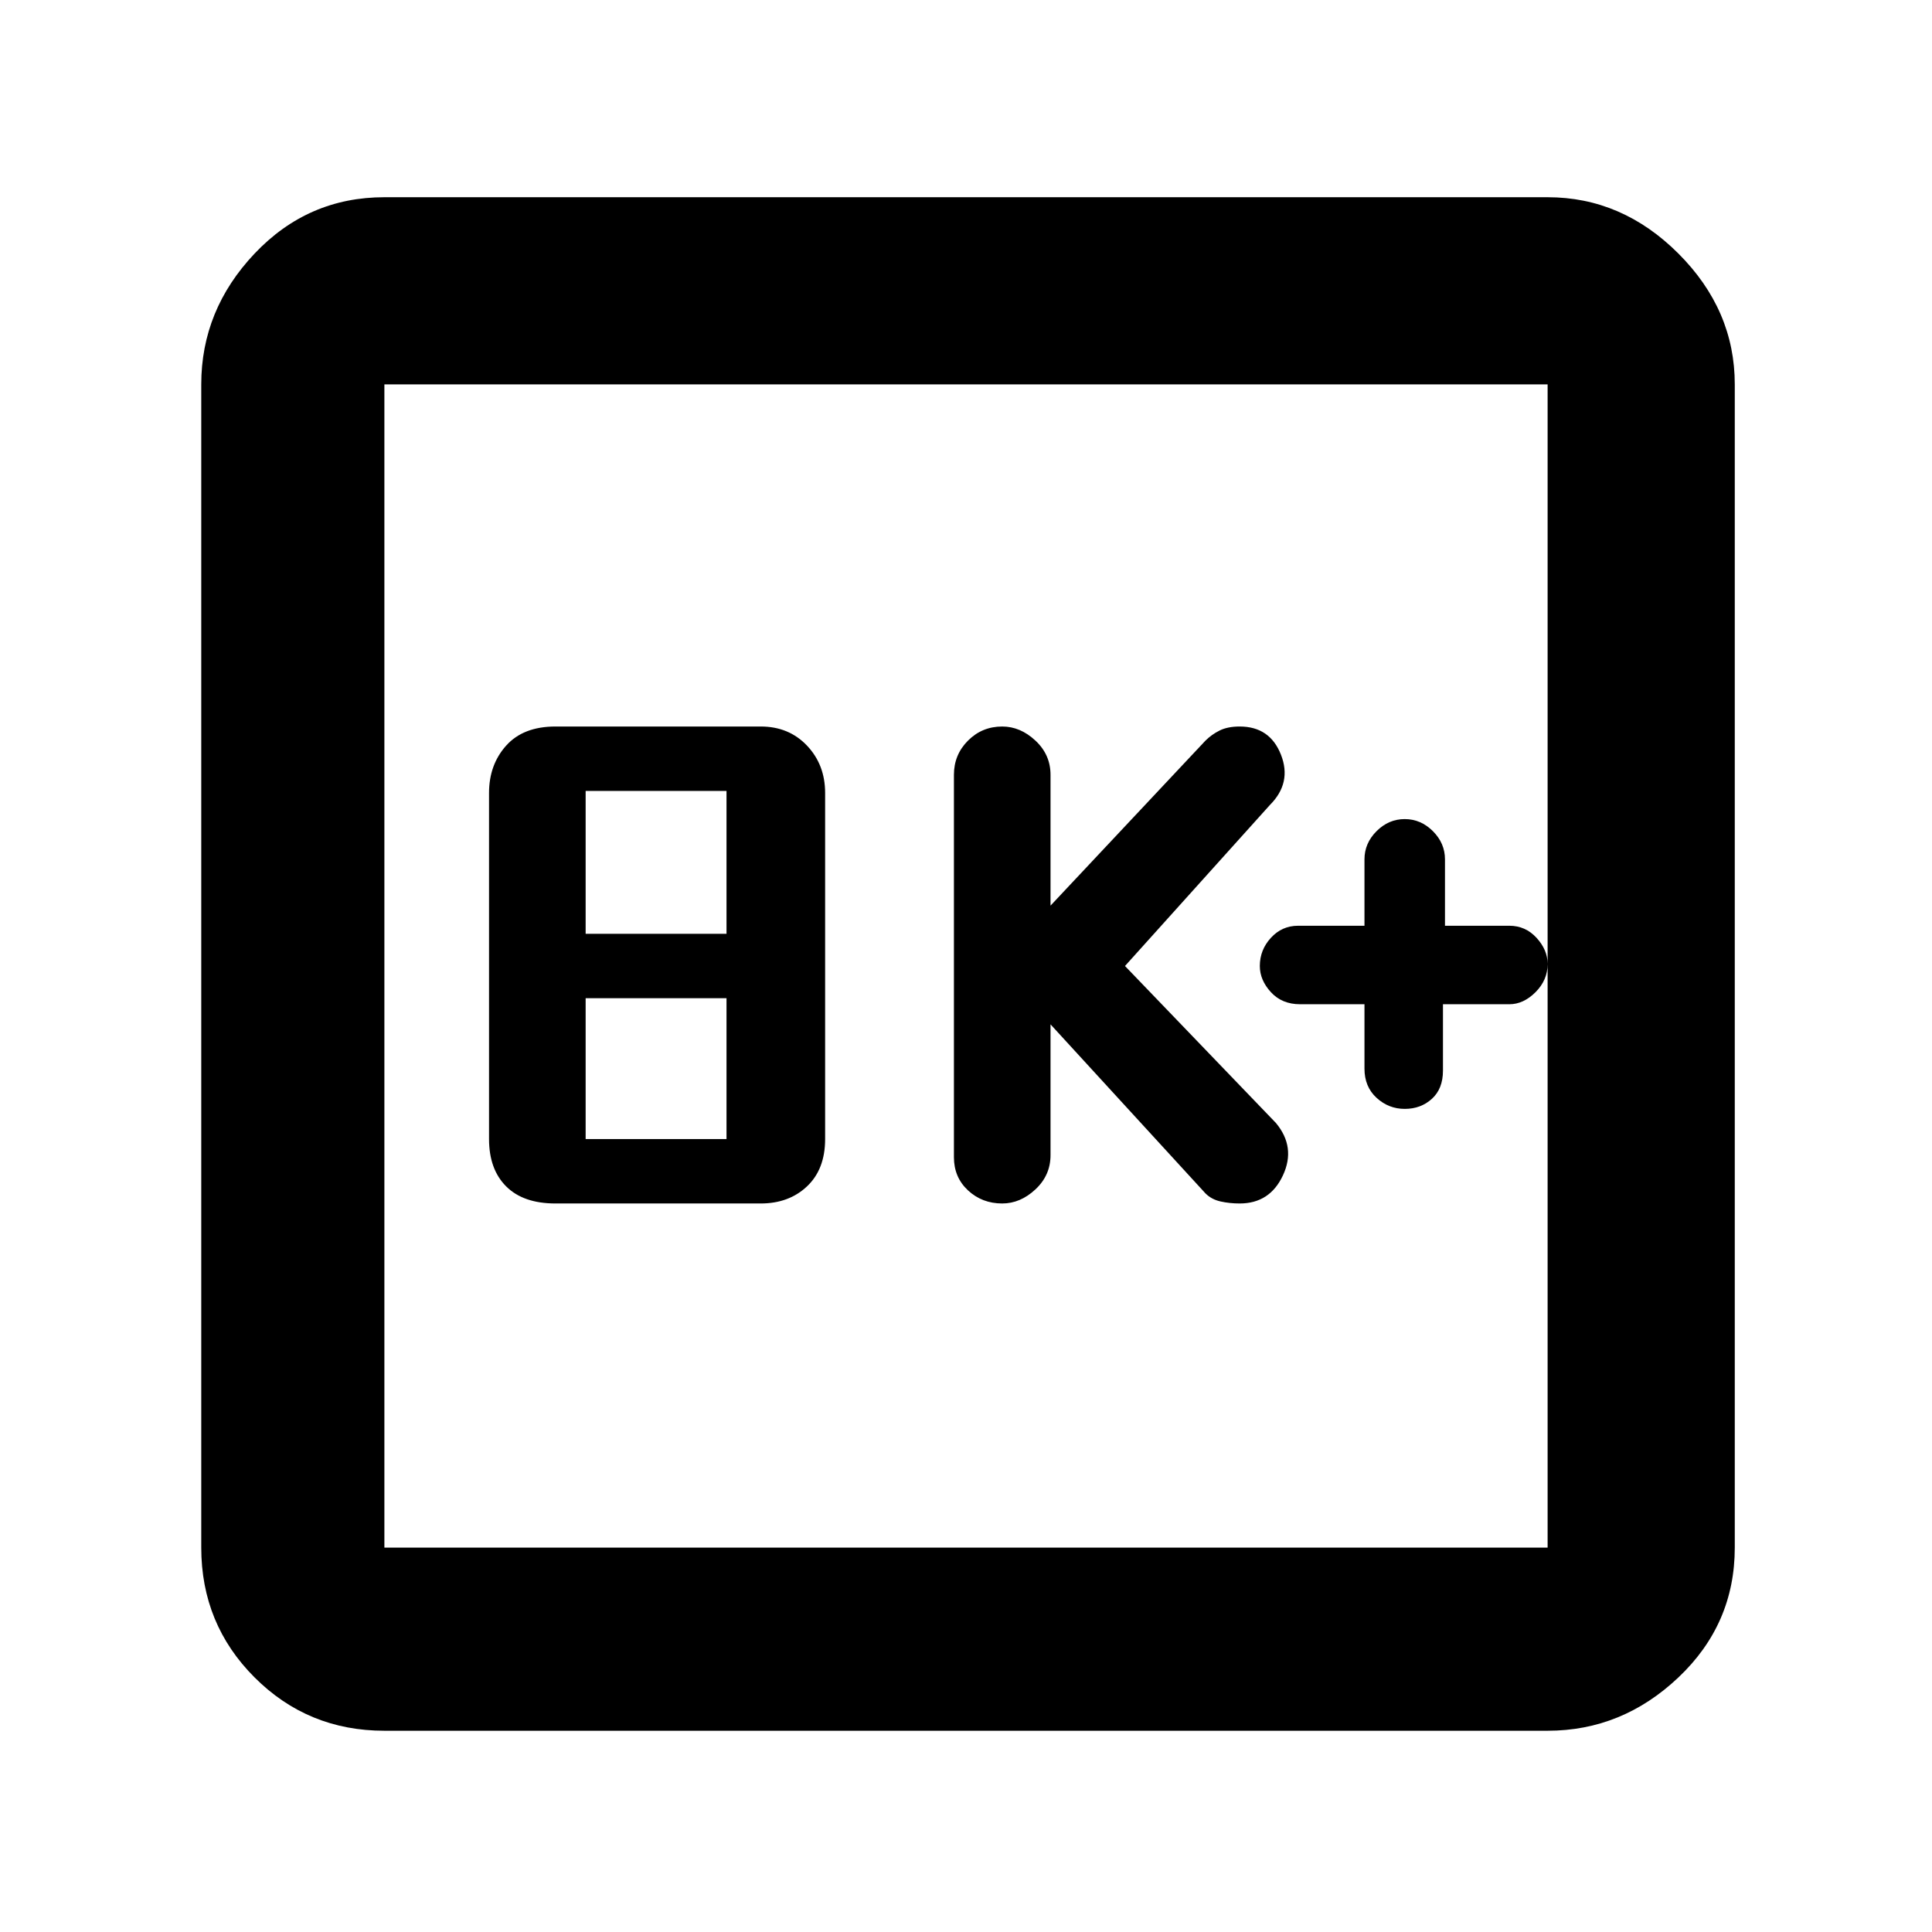<svg xmlns="http://www.w3.org/2000/svg" height="48" width="48"><path d="M24.9 29.9Q25.35 29.9 25.725 29.55Q26.1 29.2 26.1 28.7V25.45L29.95 29.65Q30.1 29.8 30.325 29.85Q30.55 29.9 30.8 29.9Q31.55 29.9 31.875 29.2Q32.2 28.5 31.7 27.9L27.95 24L31.55 20Q32.1 19.45 31.825 18.75Q31.55 18.05 30.8 18.05Q30.5 18.05 30.3 18.15Q30.1 18.25 29.95 18.4L26.1 22.5V19.25Q26.1 18.75 25.725 18.4Q25.35 18.05 24.9 18.05Q24.4 18.05 24.05 18.4Q23.7 18.75 23.7 19.25V28.75Q23.7 29.25 24.05 29.575Q24.4 29.9 24.9 29.9ZM13.8 29.9H18.9Q19.6 29.9 20.05 29.475Q20.5 29.05 20.5 28.3V19.7Q20.5 19 20.05 18.525Q19.6 18.05 18.9 18.05H13.8Q13 18.05 12.575 18.525Q12.15 19 12.15 19.7V28.3Q12.15 29.05 12.575 29.475Q13 29.9 13.8 29.9ZM14.55 23.2V19.65H18.05V23.2ZM14.55 28.3V24.8H18.05V28.3ZM9.55 43Q7.65 43 6.325 41.675Q5 40.35 5 38.45V9.55Q5 7.7 6.325 6.3Q7.65 4.9 9.55 4.9H38.45Q40.3 4.9 41.7 6.3Q43.1 7.7 43.1 9.55V38.45Q43.1 40.35 41.7 41.675Q40.3 43 38.45 43ZM9.55 38.45H38.45Q38.45 38.45 38.45 38.45Q38.45 38.45 38.45 38.45V9.55Q38.45 9.55 38.45 9.55Q38.45 9.55 38.45 9.55H9.55Q9.55 9.55 9.55 9.55Q9.55 9.55 9.55 9.55V38.45Q9.55 38.45 9.55 38.45Q9.55 38.45 9.55 38.45ZM9.55 9.55Q9.55 9.55 9.55 9.55Q9.55 9.55 9.55 9.55V38.45Q9.55 38.45 9.55 38.45Q9.55 38.45 9.55 38.45Q9.55 38.45 9.55 38.45Q9.55 38.45 9.55 38.45V9.55Q9.55 9.55 9.55 9.55Q9.55 9.55 9.55 9.55ZM34.9 27.55Q35.3 27.55 35.575 27.3Q35.85 27.05 35.85 26.6V24.95H37.5Q37.85 24.95 38.15 24.65Q38.45 24.35 38.45 23.95Q38.45 23.6 38.175 23.3Q37.9 23 37.5 23H35.9V21.35Q35.9 20.95 35.6 20.65Q35.3 20.35 34.9 20.35Q34.5 20.35 34.2 20.65Q33.9 20.95 33.9 21.35V23H32.25Q31.85 23 31.575 23.3Q31.3 23.6 31.3 24Q31.3 24.35 31.575 24.65Q31.85 24.95 32.3 24.95H33.9V26.55Q33.9 27 34.2 27.275Q34.5 27.55 34.9 27.55Z"/></svg>
